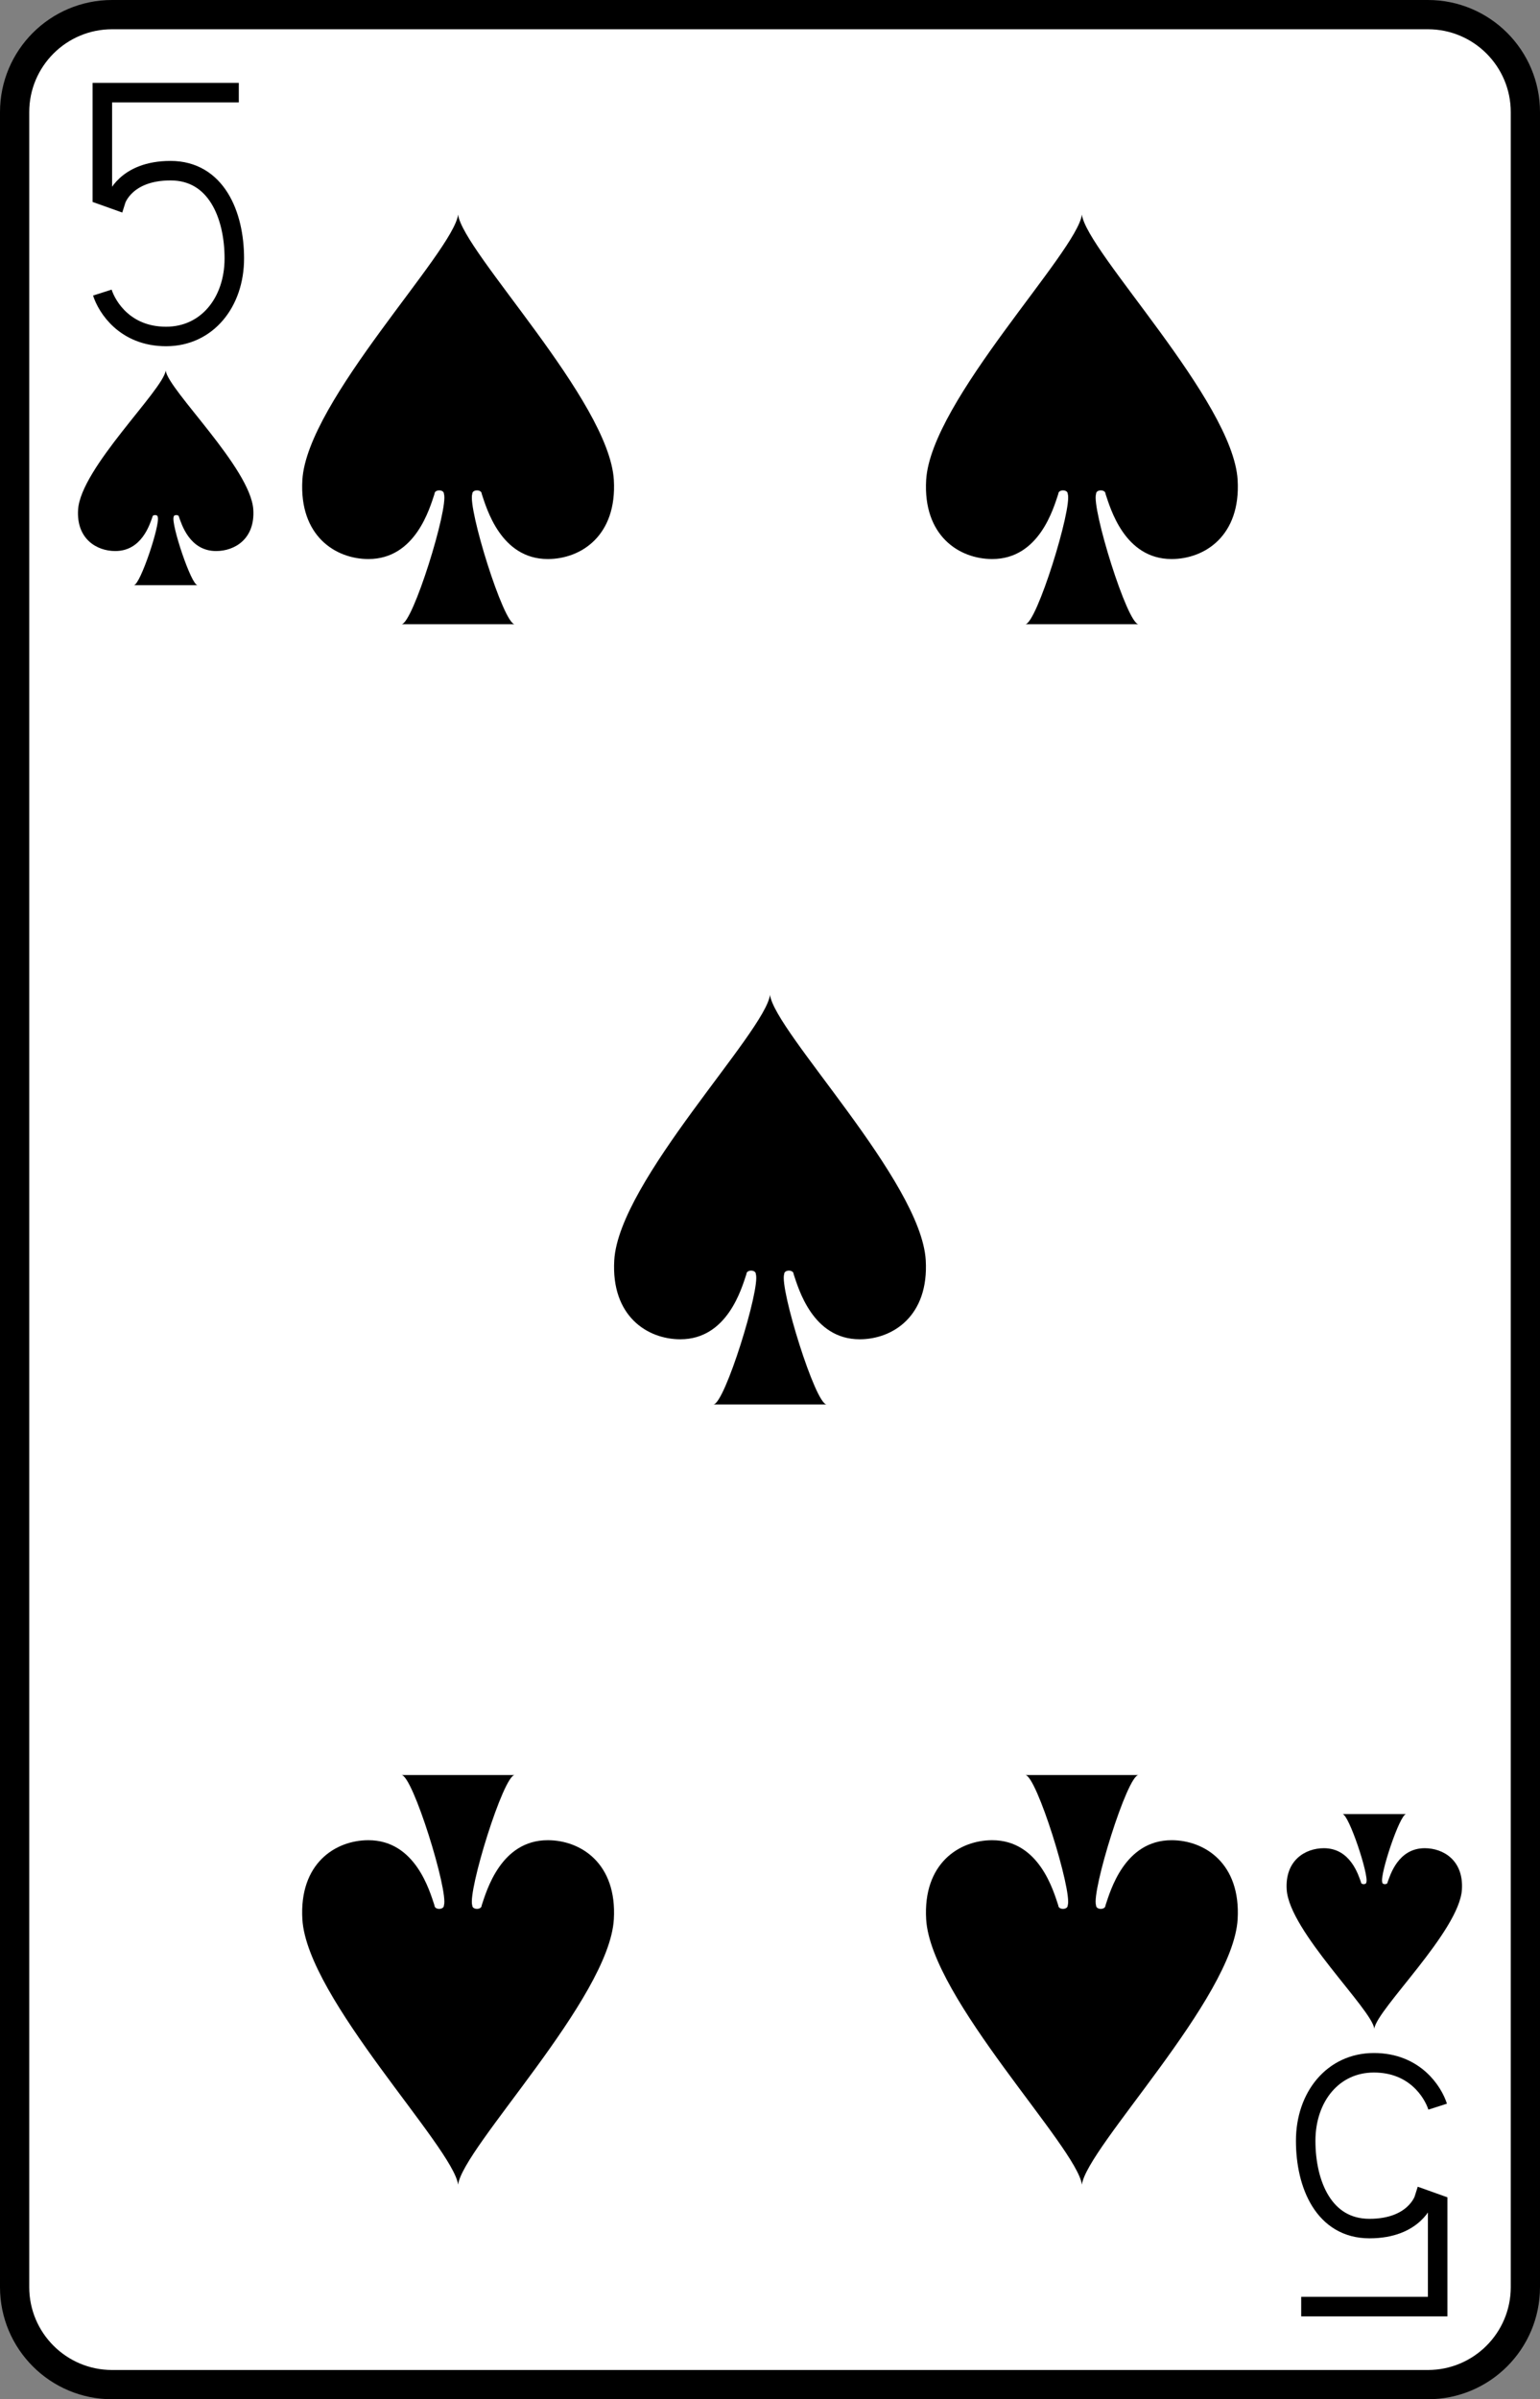<?xml version="1.0" encoding="UTF-8"?>
<svg width="79px" height="123px" viewBox="0 0 79 123" version="1.1" xmlns="http://www.w3.org/2000/svg" xmlns:xlink="http://www.w3.org/1999/xlink">
    <rect x="0" y="0" width="79" height="123" fill="#808080" stroke="none"/>
    <!-- Generator: Sketch 49.1 (51147) - http://www.bohemiancoding.com/sketch -->
    <title>05_pik_fuenf</title>
    <desc>Created with Sketch.</desc>
    <defs></defs>
    <g id="Page-1" stroke="none" stroke-width="1" fill="none" fill-rule="evenodd">
        <g id="card_game_2-2" transform="translate(-316, -369)">
            <g id="e-link" transform="translate(316, 369)" fill="#FFFFFF" fill-rule="nonzero" stroke="#000000" stroke-width="1.5">
                <path d="M78.25,117.25 C78.25,120.012 76.012,122.25 73.25,122.25 L5.75,122.25 C2.989,122.25 0.75,120.012 0.75,117.25 L0.75,5.75 C0.75,2.988 2.989,0.75 5.75,0.75 L73.25,0.75 C76.012,0.75 78.25,2.988 78.25,5.75 L78.25,117.25 Z" id="e"></path>
            </g>
            <g id="q-link" transform="translate(321, 373.5)" stroke="#000000">
                <g id="q">
                    <path d="M7.25,0.25 L0.25,0.25 L0.25,5.5 L0.95,5.75 C0.95,5.75 1.42,4.25 3.75,4.25 C6.08,4.25 7.02,6.5 7.02,8.75 C7.02,11 5.62,12.75 3.52,12.75 C1.42,12.75 0.49,11.25 0.25,10.5" id="Shape"></path>
                </g>
            </g>
            <g id="ad-link" transform="translate(382, 474.5)" stroke="#000000">
                <g id="ad">
                    <path d="M0.75,12.75 L7.75,12.75 L7.75,7.5 L7.05,7.25 C7.05,7.25 6.58,8.75 4.25,8.75 C1.92,8.75 0.98,6.5 0.98,4.25 C0.98,2 2.38,0.25 4.48,0.25 C6.58,0.25 7.51,1.75 7.75,2.5" id="Shape"></path>
                </g>
            </g>
            <g id="f-link" transform="translate(319.5, 387.5)" fill="#000000" fill-rule="nonzero">
                <path d="M9.494,7.625 C9.357,5.5 5.136,1.5 5,0.5 C4.864,1.5 0.642,5.5 0.506,7.625 C0.411,9.128 1.46,9.75 2.413,9.75 C3.775,9.75 4.184,8.375 4.32,8 C4.32,7.875 4.592,7.875 4.592,8 C4.728,8.375 3.69,11.5 3.366,11.5 L6.634,11.5 C6.311,11.5 5.273,8.375 5.408,8 C5.408,7.875 5.681,7.875 5.681,8 C5.817,8.375 6.225,9.75 7.587,9.75 C8.541,9.75 9.589,9.128 9.494,7.625 Z" id="f"></path>
            </g>
            <g id="f-link" transform="translate(386.5, 467.5) rotate(-180) translate(-386.5, -467.5) translate(381.5, 461.5)" fill="#000000" fill-rule="nonzero">
                <path d="M9.494,7.625 C9.357,5.5 5.136,1.5 5,0.5 C4.864,1.5 0.642,5.5 0.506,7.625 C0.411,9.128 1.46,9.75 2.413,9.75 C3.775,9.75 4.184,8.375 4.32,8 C4.32,7.875 4.592,7.875 4.592,8 C4.728,8.375 3.69,11.5 3.366,11.5 L6.634,11.5 C6.311,11.5 5.273,8.375 5.408,8 C5.408,7.875 5.681,7.875 5.681,8 C5.817,8.375 6.225,9.75 7.587,9.75 C8.541,9.75 9.589,9.128 9.494,7.625 Z" id="f"></path>
            </g>
            <g id="a-link" transform="translate(331.5, 379.5)" fill="#000000" fill-rule="nonzero">
                <path d="M15.989,14.103 C15.747,10.046 8.242,2.41 8,0.5 C7.758,2.409 0.253,10.045 0.011,14.103 C-0.158,16.971 1.706,18.16 3.401,18.16 C5.822,18.16 6.548,15.535 6.79,14.819 C6.79,14.58 7.274,14.58 7.274,14.819 C7.516,15.535 5.671,21.501 5.095,21.501 L10.906,21.501 C10.33,21.501 8.485,15.535 8.727,14.819 C8.727,14.58 9.212,14.58 9.212,14.819 C9.454,15.535 10.18,18.16 12.601,18.16 C14.295,18.159 16.158,16.971 15.989,14.103 Z" id="a"></path>
            </g>
            <g id="a-link" transform="translate(339.5, 470.5) rotate(-180) translate(-339.5, -470.5) translate(331.5, 459.5)" fill="#000000" fill-rule="nonzero">
                <path d="M15.989,14.103 C15.747,10.046 8.242,2.41 8,0.5 C7.758,2.409 0.253,10.045 0.011,14.103 C-0.158,16.971 1.706,18.16 3.401,18.16 C5.822,18.16 6.548,15.535 6.79,14.819 C6.79,14.58 7.274,14.58 7.274,14.819 C7.516,15.535 5.671,21.501 5.095,21.501 L10.906,21.501 C10.33,21.501 8.485,15.535 8.727,14.819 C8.727,14.58 9.212,14.58 9.212,14.819 C9.454,15.535 10.18,18.16 12.601,18.16 C14.295,18.159 16.158,16.971 15.989,14.103 Z" id="a"></path>
            </g>
            <g id="a-link" transform="translate(347.5, 419.5)" fill="#000000" fill-rule="nonzero">
                <path d="M15.989,14.103 C15.747,10.046 8.242,2.41 8,0.5 C7.758,2.409 0.253,10.045 0.011,14.103 C-0.158,16.971 1.706,18.16 3.401,18.16 C5.822,18.16 6.548,15.535 6.79,14.819 C6.79,14.58 7.274,14.58 7.274,14.819 C7.516,15.535 5.671,21.501 5.095,21.501 L10.906,21.501 C10.33,21.501 8.485,15.535 8.727,14.819 C8.727,14.58 9.212,14.58 9.212,14.819 C9.454,15.535 10.18,18.16 12.601,18.16 C14.295,18.159 16.158,16.971 15.989,14.103 Z" id="a"></path>
            </g>
            <g id="a-link" transform="translate(363.5, 379.5)" fill="#000000" fill-rule="nonzero">
                <path d="M15.989,14.103 C15.747,10.046 8.242,2.41 8,0.5 C7.758,2.409 0.253,10.045 0.011,14.103 C-0.158,16.971 1.706,18.16 3.401,18.16 C5.822,18.16 6.548,15.535 6.79,14.819 C6.79,14.58 7.274,14.58 7.274,14.819 C7.516,15.535 5.671,21.501 5.095,21.501 L10.906,21.501 C10.33,21.501 8.485,15.535 8.727,14.819 C8.727,14.58 9.212,14.58 9.212,14.819 C9.454,15.535 10.18,18.16 12.601,18.16 C14.295,18.159 16.158,16.971 15.989,14.103 Z" id="a"></path>
            </g>
            <g id="a-link" transform="translate(371.5, 470.5) rotate(-180) translate(-371.5, -470.5) translate(363.5, 459.5)" fill="#000000" fill-rule="nonzero">
                <path d="M15.989,14.103 C15.747,10.046 8.242,2.41 8,0.5 C7.758,2.409 0.253,10.045 0.011,14.103 C-0.158,16.971 1.706,18.16 3.401,18.16 C5.822,18.16 6.548,15.535 6.79,14.819 C6.79,14.58 7.274,14.58 7.274,14.819 C7.516,15.535 5.671,21.501 5.095,21.501 L10.906,21.501 C10.33,21.501 8.485,15.535 8.727,14.819 C8.727,14.58 9.212,14.58 9.212,14.819 C9.454,15.535 10.18,18.16 12.601,18.16 C14.295,18.159 16.158,16.971 15.989,14.103 Z" id="a"></path>
            </g>
        </g>
    </g>
</svg>